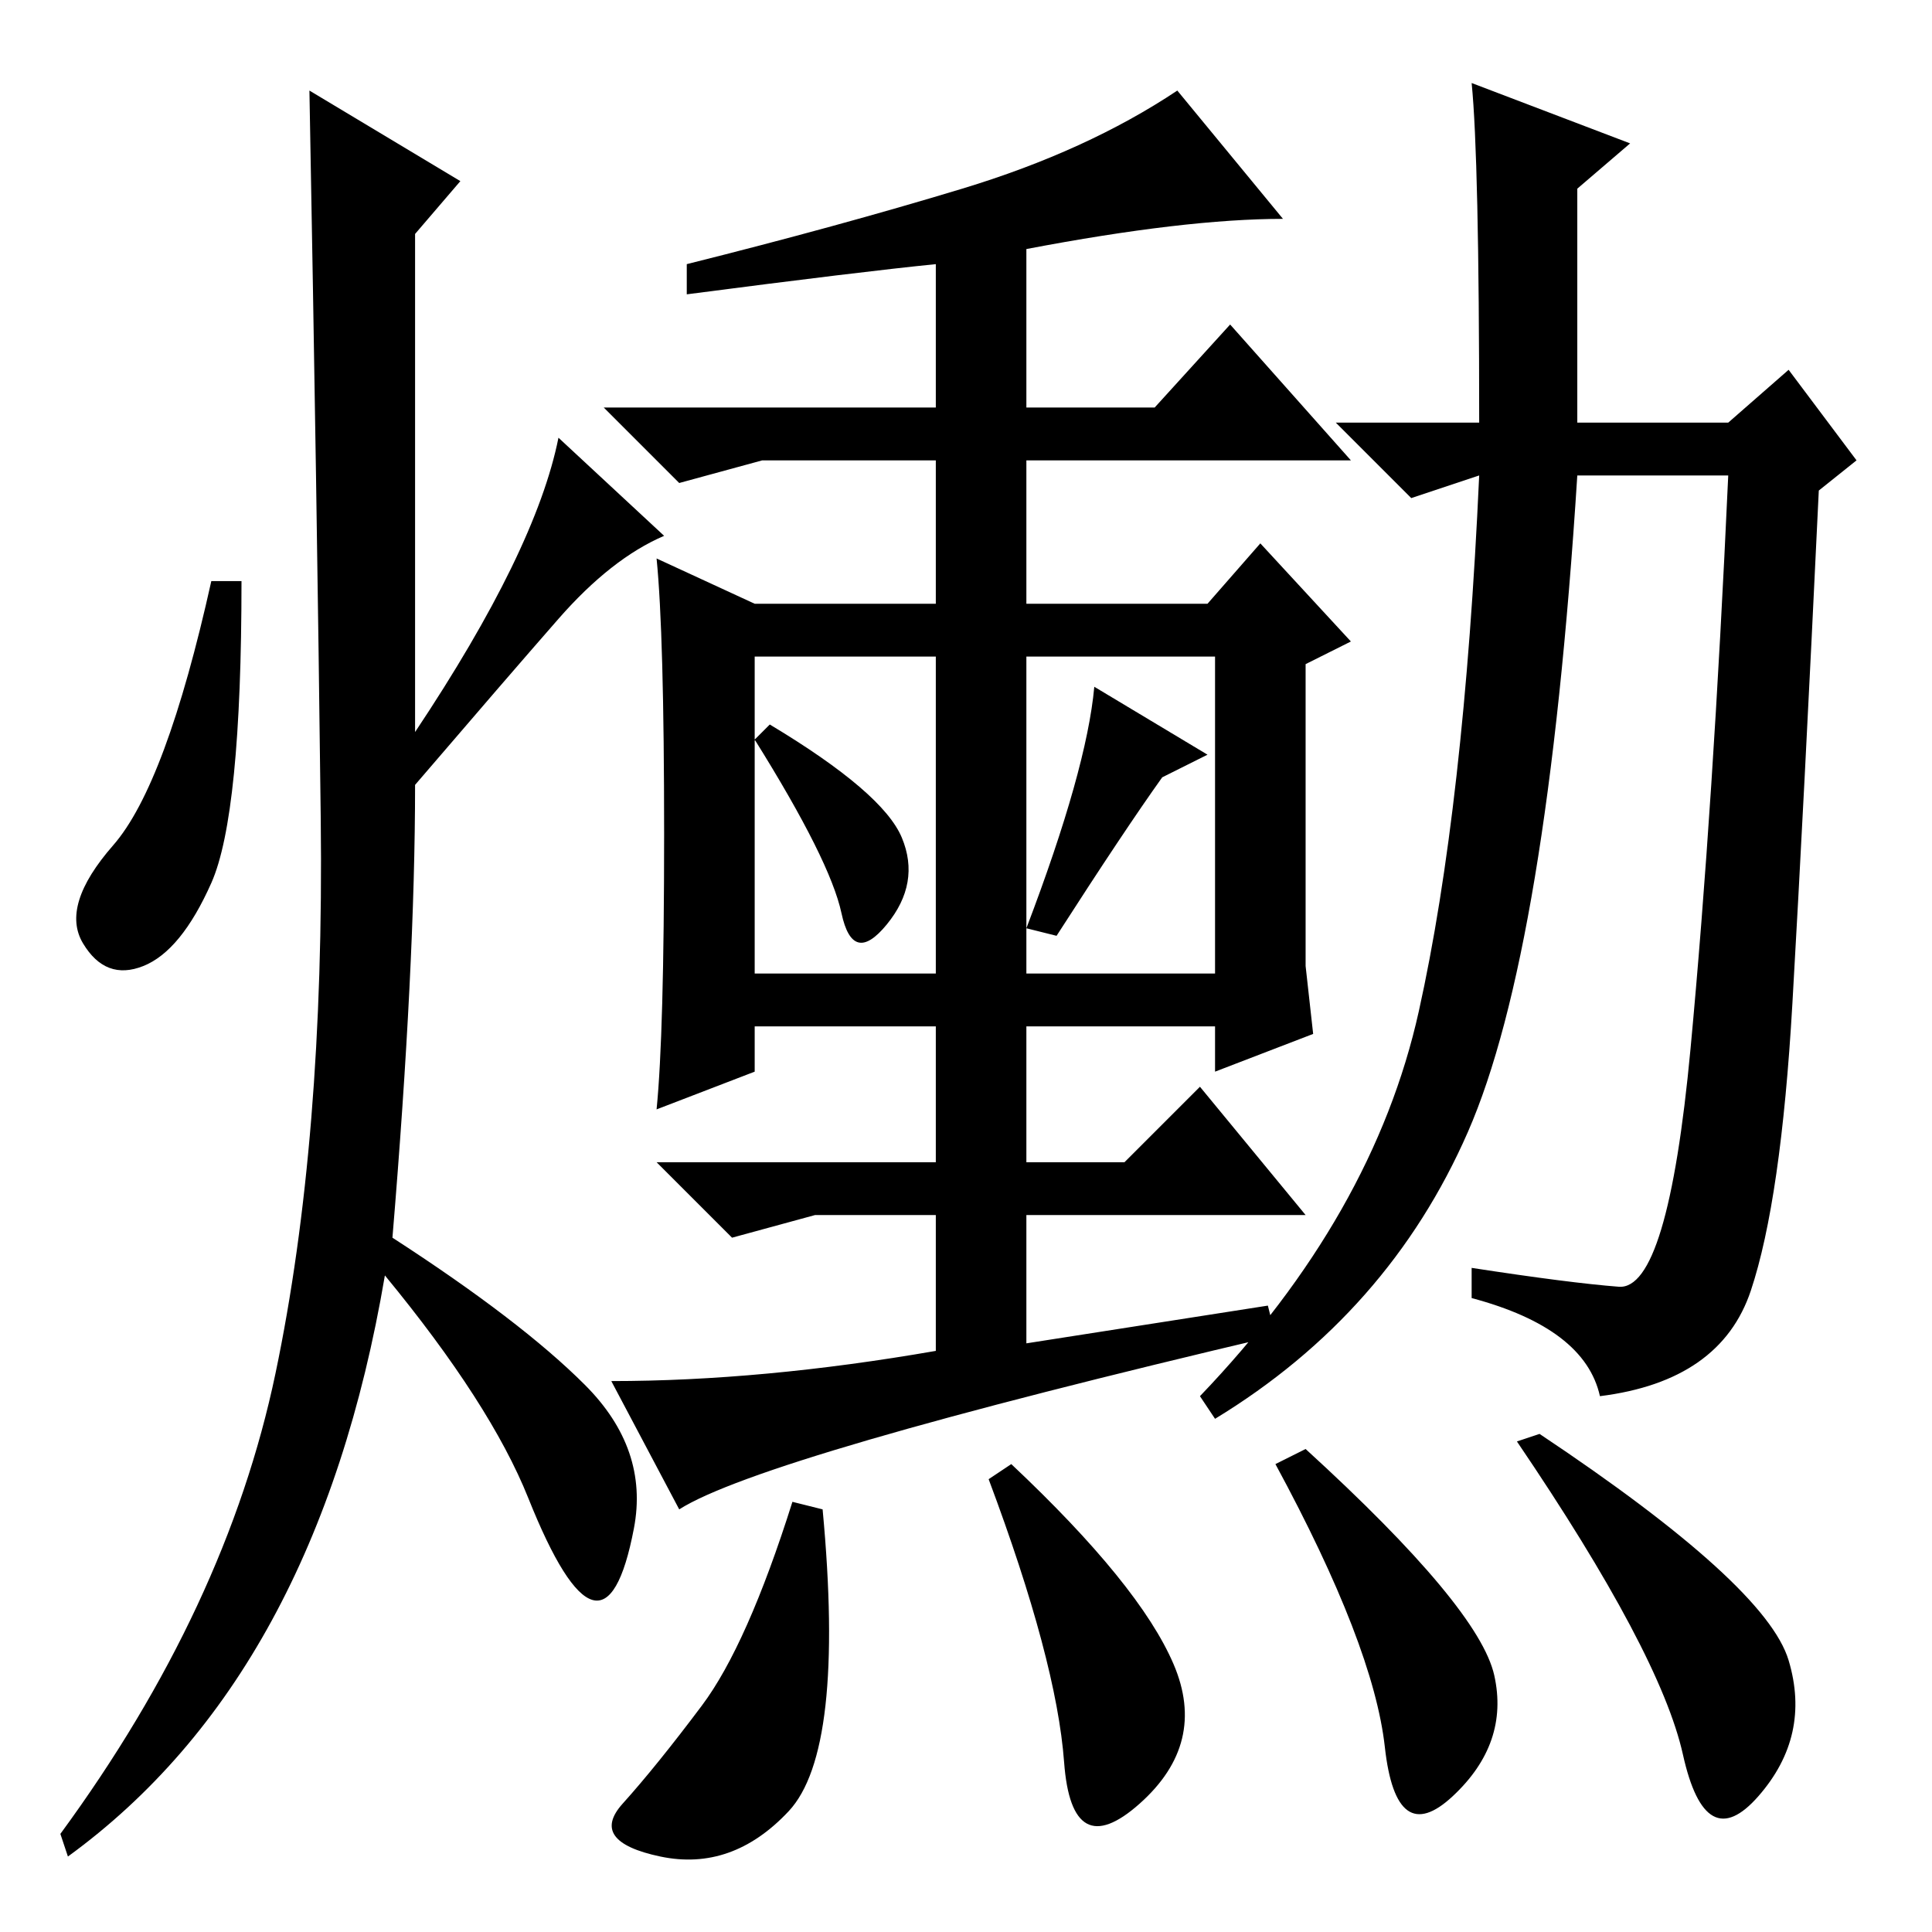 <?xml version="1.0" standalone="no"?>
<!DOCTYPE svg PUBLIC "-//W3C//DTD SVG 1.1//EN" "http://www.w3.org/Graphics/SVG/1.1/DTD/svg11.dtd" >
<svg xmlns="http://www.w3.org/2000/svg" xmlns:xlink="http://www.w3.org/1999/xlink" version="1.1" viewBox="0 -36 256 256">
  <g transform="matrix(1 0 0 -1 0 220)">
   <path fill="currentColor"
d="M119.5 145q2.5 -6 -2 -11.5t-6 1.5t-11.5 23l2 2q15 -9 17.5 -15zM140 132l-4 1q8 21 9 32l15 -9l-6 -3q-5 -7 -14 -21zM100 127h24v42h-24v-42zM136 127h25v42h-25v-42zM195 245l21 -8l-7 -6v-31h20l8 7l9 -12l-5 -4q-2 -42 -3.5 -68t-5.5 -38t-20 -14q-2 9 -17 13v4
q13 -2 19.5 -2.5t9.5 31.5t5 76h-20q-4 -63 -14.5 -87t-33.5 -38l-2 3q23 24 29 51t8 71l-9 -3l-10 10h19q0 35 -1 45zM173 128l1 -9l-13 -5v6h-25v-18h13l10 10l14 -17h-37v-17l32 5l1 -4q-68 -16 -79 -23l-9 17q20 0 43 4v18h-16l-11 -3l-10 10h37v18h-24v-6l-13 -5
q1 10 1 36.5t-1 36.5l13 -6h24v19h-23l-11 -3l-10 10h44v19q-10 -1 -33 -4v4q20 5 36.5 10t28.5 13l14 -17q-13 0 -34 -4v-21h17l10 11l16 -18h-43v-19h24l7 8l12 -13l-6 -3v-40zM61 232l-6 -7v-66q16 24 19 39l14 -13q-7 -3 -14 -11t-19 -22q0 -24 -3 -60
q17 -11 25.5 -19.5t6.5 -19t-5.5 -9.5t-8.5 13.5t-19 29.5q-9 -53 -42 -77l-1 3q22 30 28.5 61t6 73.5t-1.5 96.5zM28 139q-4 -9 -9 -11t-8 3t4 13t13 35h4q0 -31 -4 -40zM109 56q3 -32 -4.5 -40t-17 -6t-5 7t10.5 13t12 27zM134 62q17 -16 21.5 -26.5t-4.5 -18.5t-10 5.5
t-10 37.5zM173 64q23 -21 25 -30t-5.5 -16t-9 6.5t-14.5 37.5zM204 66q30 -20 33 -30t-4 -18t-10 5.5t-22 41.5z" />
  </g>

</svg>

